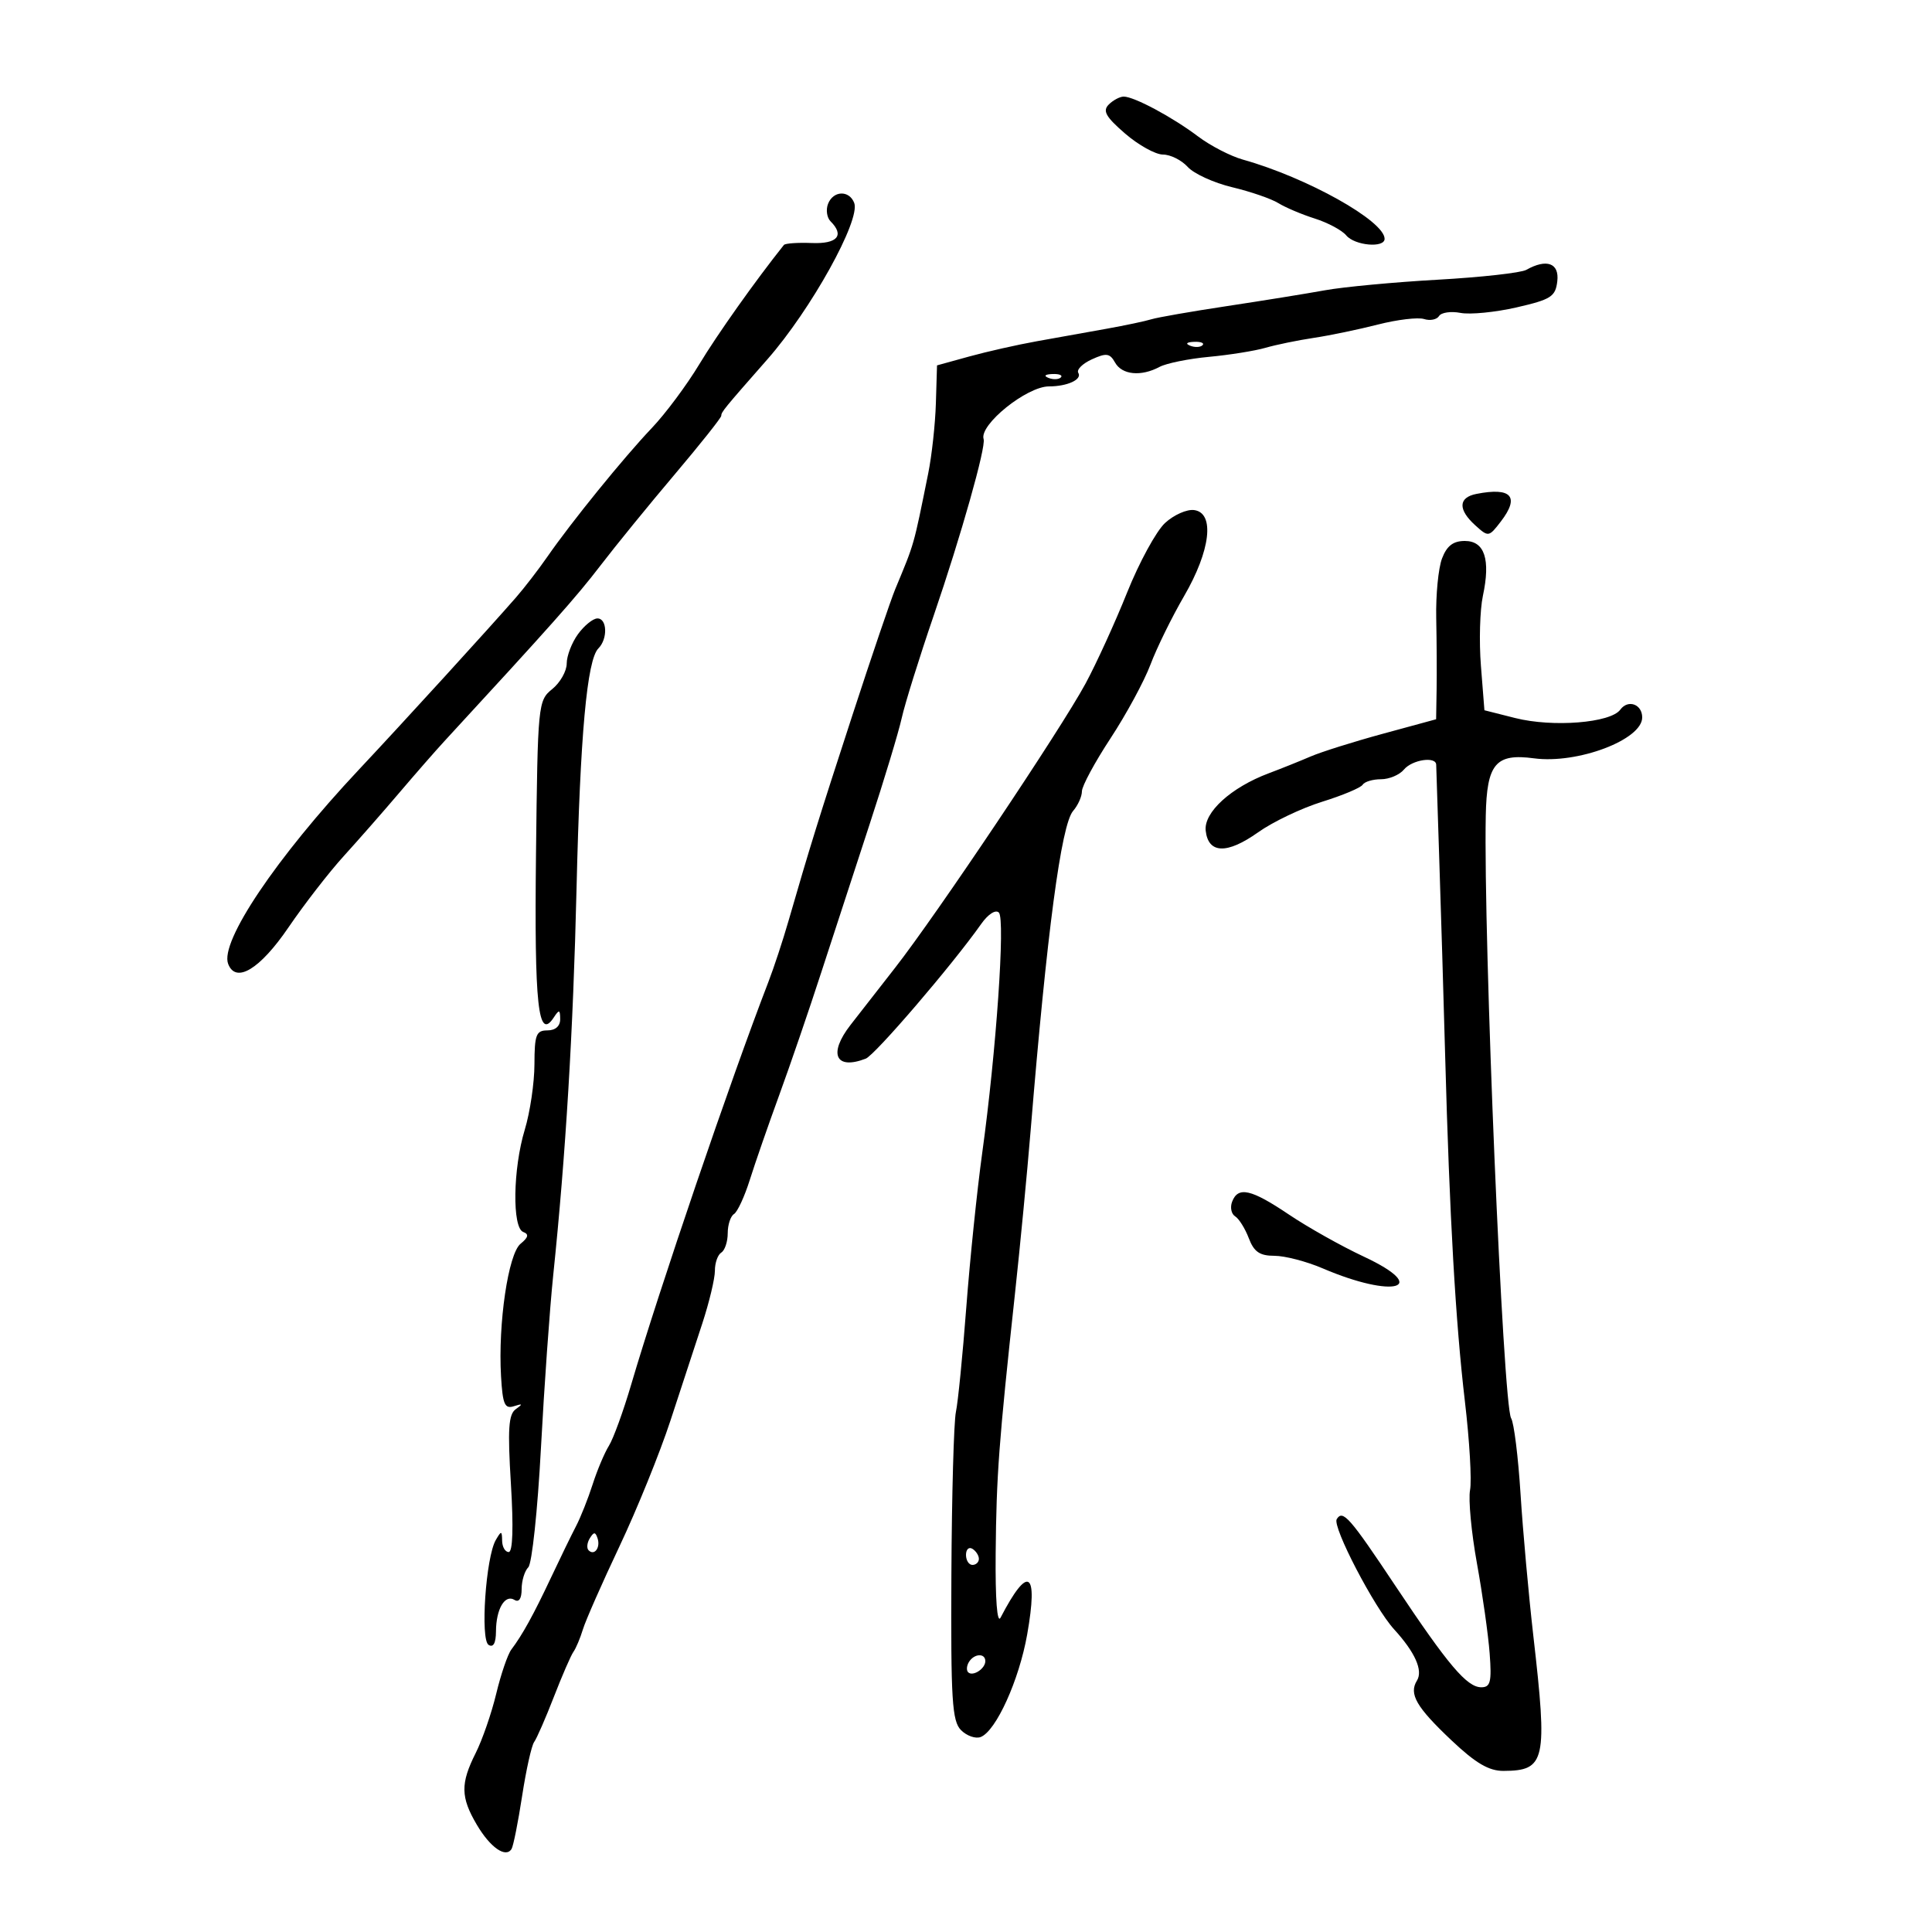 <svg xmlns="http://www.w3.org/2000/svg" width="300" height="300" viewBox="0 0 300 300" version="1.1">
	<path d="M 172.163 16.237 C 171.181 17.219, 171.703 18.145, 174.702 20.737 C 176.779 22.532, 179.426 24, 180.584 24 C 181.742 24, 183.472 24.864, 184.428 25.920 C 185.383 26.976, 188.491 28.394, 191.333 29.072 C 194.175 29.749, 197.400 30.860, 198.500 31.540 C 199.600 32.220, 202.152 33.300, 204.170 33.940 C 206.189 34.579, 208.381 35.754, 209.042 36.551 C 210.360 38.138, 215 38.553, 215 37.084 C 215 34.311, 202.938 27.567, 193 24.784 C 191.075 24.245, 187.936 22.623, 186.025 21.179 C 182.075 18.196, 176.108 15, 174.489 15 C 173.890 15, 172.843 15.557, 172.163 16.237 M 128.574 31.667 C 128.222 32.584, 128.399 33.799, 128.967 34.367 C 131.169 36.569, 130.019 37.895, 126.044 37.736 C 123.868 37.650, 121.923 37.786, 121.721 38.039 C 117.303 43.578, 111.370 51.945, 108.599 56.545 C 106.650 59.781, 103.326 64.245, 101.212 66.464 C 96.875 71.019, 88.752 81.029, 85 86.441 C 83.625 88.424, 81.429 91.274, 80.121 92.774 C 75.880 97.634, 62.674 112.107, 55.688 119.551 C 42.900 133.178, 34.112 146.243, 35.427 149.671 C 36.619 152.777, 40.363 150.511, 44.799 144 C 47.235 140.425, 51.089 135.451, 53.364 132.947 C 55.639 130.444, 59.525 126.013, 62 123.102 C 64.475 120.191, 67.625 116.588, 69 115.096 C 85.564 97.125, 89.515 92.679, 93.203 87.862 C 95.566 84.775, 100.763 78.395, 104.750 73.684 C 108.737 68.973, 112 64.867, 112 64.560 C 112 63.976, 112.379 63.512, 119.175 55.780 C 125.922 48.102, 133.659 34.161, 132.643 31.512 C 131.868 29.492, 129.372 29.587, 128.574 31.667 M 237 41.903 C 236.175 42.366, 229.988 43.054, 223.250 43.433 C 216.513 43.811, 208.638 44.549, 205.750 45.072 C 202.863 45.596, 196 46.704, 190.500 47.534 C 185 48.365, 179.733 49.283, 178.795 49.575 C 177.857 49.867, 174.707 50.533, 171.795 51.054 C 168.883 51.575, 164.025 52.446, 161 52.989 C 157.975 53.531, 153.250 54.597, 150.500 55.356 L 145.500 56.736 145.323 62.618 C 145.226 65.853, 144.691 70.750, 144.135 73.500 C 141.806 85.011, 142.047 84.166, 139.004 91.500 C 138.320 93.150, 135.338 101.925, 132.379 111 C 127.129 127.096, 125.696 131.710, 122.438 143 C 121.566 146.025, 120.156 150.300, 119.306 152.500 C 113.472 167.603, 102.354 200.228, 98.008 215 C 96.795 219.125, 95.239 223.400, 94.552 224.500 C 93.865 225.600, 92.727 228.300, 92.023 230.500 C 91.318 232.700, 90.155 235.625, 89.438 237 C 88.721 238.375, 86.969 241.975, 85.545 245 C 82.842 250.740, 81.125 253.854, 79.399 256.143 C 78.836 256.890, 77.781 259.975, 77.054 263 C 76.327 266.025, 74.892 270.170, 73.866 272.210 C 71.483 276.949, 71.517 279.067, 74.046 283.354 C 76.131 286.888, 78.536 288.560, 79.436 287.103 C 79.711 286.658, 80.447 282.965, 81.072 278.897 C 81.697 274.829, 82.538 271.050, 82.941 270.500 C 83.343 269.950, 84.720 266.800, 86 263.500 C 87.280 260.200, 88.648 257.050, 89.041 256.500 C 89.434 255.950, 90.098 254.375, 90.516 253 C 90.935 251.625, 93.492 245.821, 96.198 240.101 C 98.904 234.382, 102.462 225.607, 104.104 220.601 C 105.746 215.596, 107.974 208.800, 109.055 205.500 C 110.136 202.200, 111.016 198.514, 111.010 197.309 C 111.005 196.104, 111.450 194.840, 112 194.500 C 112.550 194.160, 113 192.810, 113 191.500 C 113 190.190, 113.438 188.847, 113.974 188.516 C 114.510 188.185, 115.615 185.796, 116.430 183.207 C 117.244 180.618, 119.307 174.675, 121.014 170 C 122.720 165.325, 125.649 156.775, 127.522 151 C 129.396 145.225, 132.774 134.875, 135.030 128 C 137.286 121.125, 139.531 113.700, 140.019 111.500 C 140.506 109.300, 142.754 102.100, 145.014 95.500 C 149.221 83.211, 153.126 69.396, 152.735 68.181 C 152.024 65.972, 159.433 60, 162.883 60 C 165.739 60, 168.071 58.924, 167.438 57.899 C 167.135 57.409, 168.081 56.465, 169.540 55.800 C 171.797 54.771, 172.334 54.845, 173.146 56.296 C 174.220 58.216, 177.185 58.507, 180.050 56.973 C 181.105 56.409, 184.563 55.706, 187.734 55.411 C 190.905 55.117, 194.850 54.485, 196.500 54.008 C 198.150 53.530, 201.525 52.836, 204 52.465 C 206.475 52.095, 210.958 51.163, 213.961 50.395 C 216.965 49.627, 220.190 49.243, 221.127 49.540 C 222.065 49.838, 223.112 49.628, 223.455 49.073 C 223.797 48.519, 225.298 48.300, 226.789 48.587 C 228.280 48.874, 232.200 48.489, 235.500 47.731 C 240.845 46.504, 241.535 46.061, 241.816 43.677 C 242.150 40.852, 240.171 40.123, 237 41.903 M 184.813 53.683 C 185.534 53.972, 186.397 53.936, 186.729 53.604 C 187.061 53.272, 186.471 53.036, 185.417 53.079 C 184.252 53.127, 184.015 53.364, 184.813 53.683 M 162.813 58.683 C 163.534 58.972, 164.397 58.936, 164.729 58.604 C 165.061 58.272, 164.471 58.036, 163.417 58.079 C 162.252 58.127, 162.015 58.364, 162.813 58.683 M 229.250 76.696 C 226.440 77.250, 226.373 79.123, 229.077 81.569 C 231.119 83.417, 231.185 83.407, 233.053 80.974 C 236.020 77.110, 234.698 75.622, 229.250 76.696 M 180.904 81.213 C 179.538 82.479, 176.889 87.337, 175.017 92.007 C 173.145 96.678, 170.238 103.045, 168.557 106.155 C 164.716 113.260, 145.468 141.984, 138.994 150.271 C 136.318 153.697, 133.200 157.696, 132.064 159.158 C 128.583 163.641, 129.732 166.191, 134.424 164.391 C 135.870 163.836, 147.876 149.833, 152.363 143.468 C 153.435 141.947, 154.599 141.199, 155.105 141.705 C 156.118 142.718, 154.691 163.327, 152.522 179 C 151.723 184.775, 150.609 195.575, 150.046 203 C 149.483 210.425, 148.757 217.735, 148.433 219.244 C 148.109 220.753, 147.793 232.126, 147.731 244.518 C 147.634 264.011, 147.836 267.265, 149.232 268.661 C 150.119 269.548, 151.489 270.026, 152.276 269.724 C 154.657 268.811, 158.243 260.905, 159.499 253.802 C 161.249 243.902, 159.672 242.900, 155.372 251.179 C 154.835 252.214, 154.541 248.375, 154.607 241.179 C 154.717 229.119, 155.099 223.979, 157.591 201 C 158.396 193.575, 159.498 182.100, 160.040 175.500 C 162.563 144.757, 164.784 128.053, 166.632 125.921 C 167.384 125.053, 168 123.682, 168 122.874 C 168 122.067, 169.997 118.366, 172.438 114.650 C 174.878 110.934, 177.671 105.780, 178.644 103.197 C 179.617 100.613, 181.964 95.833, 183.858 92.573 C 187.970 85.499, 188.662 79.666, 185.444 79.206 C 184.313 79.044, 182.270 79.947, 180.904 81.213 M 223.915 86.723 C 223.346 88.220, 222.941 92.383, 223.016 95.973 C 223.091 99.563, 223.118 104.567, 223.076 107.093 L 223 111.686 214.750 113.932 C 210.213 115.167, 205.150 116.760, 203.500 117.472 C 201.850 118.183, 198.925 119.357, 197 120.079 C 191.147 122.276, 186.900 126.147, 187.220 128.991 C 187.623 132.580, 190.532 132.670, 195.356 129.243 C 197.635 127.623, 202.102 125.490, 205.282 124.502 C 208.462 123.514, 211.301 122.322, 211.591 121.853 C 211.881 121.384, 213.161 121, 214.437 121 C 215.712 121, 217.315 120.325, 218 119.500 C 219.277 117.961, 222.990 117.406, 223.012 118.750 C 223.019 119.162, 223.234 125.800, 223.490 133.500 C 223.746 141.200, 224.158 154.925, 224.405 164 C 225.084 188.939, 226.020 205.312, 227.469 217.605 C 228.189 223.713, 228.549 229.909, 228.269 231.375 C 227.989 232.840, 228.471 237.968, 229.340 242.769 C 230.210 247.571, 231.098 253.863, 231.314 256.750 C 231.644 261.165, 231.438 262, 230.019 262 C 227.787 262, 224.890 258.581, 216.689 246.268 C 209.566 235.574, 208.507 234.370, 207.566 235.894 C 206.849 237.053, 213.401 249.634, 216.474 253 C 219.741 256.580, 220.994 259.391, 220.023 260.963 C 218.740 263.039, 219.916 265.070, 225.397 270.250 C 229.143 273.790, 231.198 274.996, 233.462 274.985 C 239.994 274.952, 240.326 273.450, 238.094 254 C 237.369 247.675, 236.476 237.775, 236.111 232 C 235.746 226.225, 235.087 220.924, 234.646 220.220 C 233.386 218.207, 230.334 145.692, 230.709 126.668 C 230.867 118.594, 232.243 116.955, 238.190 117.752 C 244.954 118.660, 255 114.866, 255 111.404 C 255 109.342, 252.796 108.559, 251.598 110.196 C 250.091 112.257, 241.110 112.972, 235.272 111.495 L 230.500 110.288 229.957 103.394 C 229.658 99.602, 229.795 94.715, 230.261 92.533 C 231.472 86.859, 230.533 84, 227.456 84 C 225.649 84, 224.662 84.759, 223.915 86.723 M 89.750 98.470 C 88.787 99.793, 88 101.844, 88 103.028 C 88 104.211, 86.987 105.999, 85.750 107 C 83.545 108.783, 83.495 109.301, 83.229 132.660 C 82.961 156.177, 83.561 161.692, 85.985 158 C 86.828 156.716, 86.972 156.752, 86.985 158.250 C 86.994 159.338, 86.244 160, 85 160 C 83.255 160, 82.999 160.670, 82.989 165.250 C 82.983 168.137, 82.308 172.709, 81.489 175.409 C 79.647 181.481, 79.509 190.649, 81.250 191.302 C 82.162 191.644, 82.049 192.139, 80.831 193.135 C 78.919 194.699, 77.327 205.503, 77.800 213.699 C 78.053 218.068, 78.372 218.812, 79.800 218.355 C 81.160 217.920, 81.218 218.012, 80.092 218.812 C 78.960 219.617, 78.812 221.889, 79.333 230.406 C 79.747 237.171, 79.623 241, 78.990 241 C 78.446 241, 77.986 240.213, 77.970 239.250 C 77.942 237.667, 77.848 237.656, 76.988 239.129 C 75.440 241.778, 74.559 254.610, 75.869 255.419 C 76.607 255.875, 77.005 255.141, 77.015 253.309 C 77.034 249.842, 78.405 247.514, 79.888 248.431 C 80.584 248.861, 81 248.235, 81 246.759 C 81 245.462, 81.465 243.935, 82.034 243.366 C 82.603 242.797, 83.485 234.494, 83.994 224.916 C 84.502 215.337, 85.362 203.225, 85.905 198 C 87.847 179.294, 89.002 160.143, 89.524 138 C 90.087 114.121, 91.148 102.452, 92.918 100.682 C 94.400 99.200, 94.285 95.993, 92.750 96.031 C 92.063 96.049, 90.713 97.146, 89.750 98.470 M 191.323 186.601 C 190.985 187.481, 191.196 188.503, 191.792 188.871 C 192.387 189.239, 193.342 190.769, 193.913 192.270 C 194.718 194.389, 195.609 195, 197.892 195 C 199.510 195, 202.878 195.876, 205.377 196.947 C 216.470 201.702, 222.291 200.045, 211.771 195.127 C 208.305 193.506, 203.068 190.565, 200.134 188.590 C 194.264 184.640, 192.250 184.185, 191.323 186.601 M 91.583 238.866 C 91.152 239.563, 91.070 240.403, 91.400 240.733 C 92.295 241.628, 93.271 240.312, 92.787 238.862 C 92.449 237.846, 92.213 237.846, 91.583 238.866 M 150 241.441 C 150 242.298, 150.450 243, 151 243 C 151.550 243, 152 242.577, 152 242.059 C 152 241.541, 151.550 240.840, 151 240.500 C 150.450 240.160, 150 240.584, 150 241.441 M 150.459 258.067 C 150.096 258.653, 150.040 259.373, 150.333 259.667 C 151.050 260.383, 153 259.121, 153 257.941 C 153 256.663, 151.274 256.748, 150.459 258.067" stroke="none" fill="black" fill-rule="evenodd"/>
</svg>